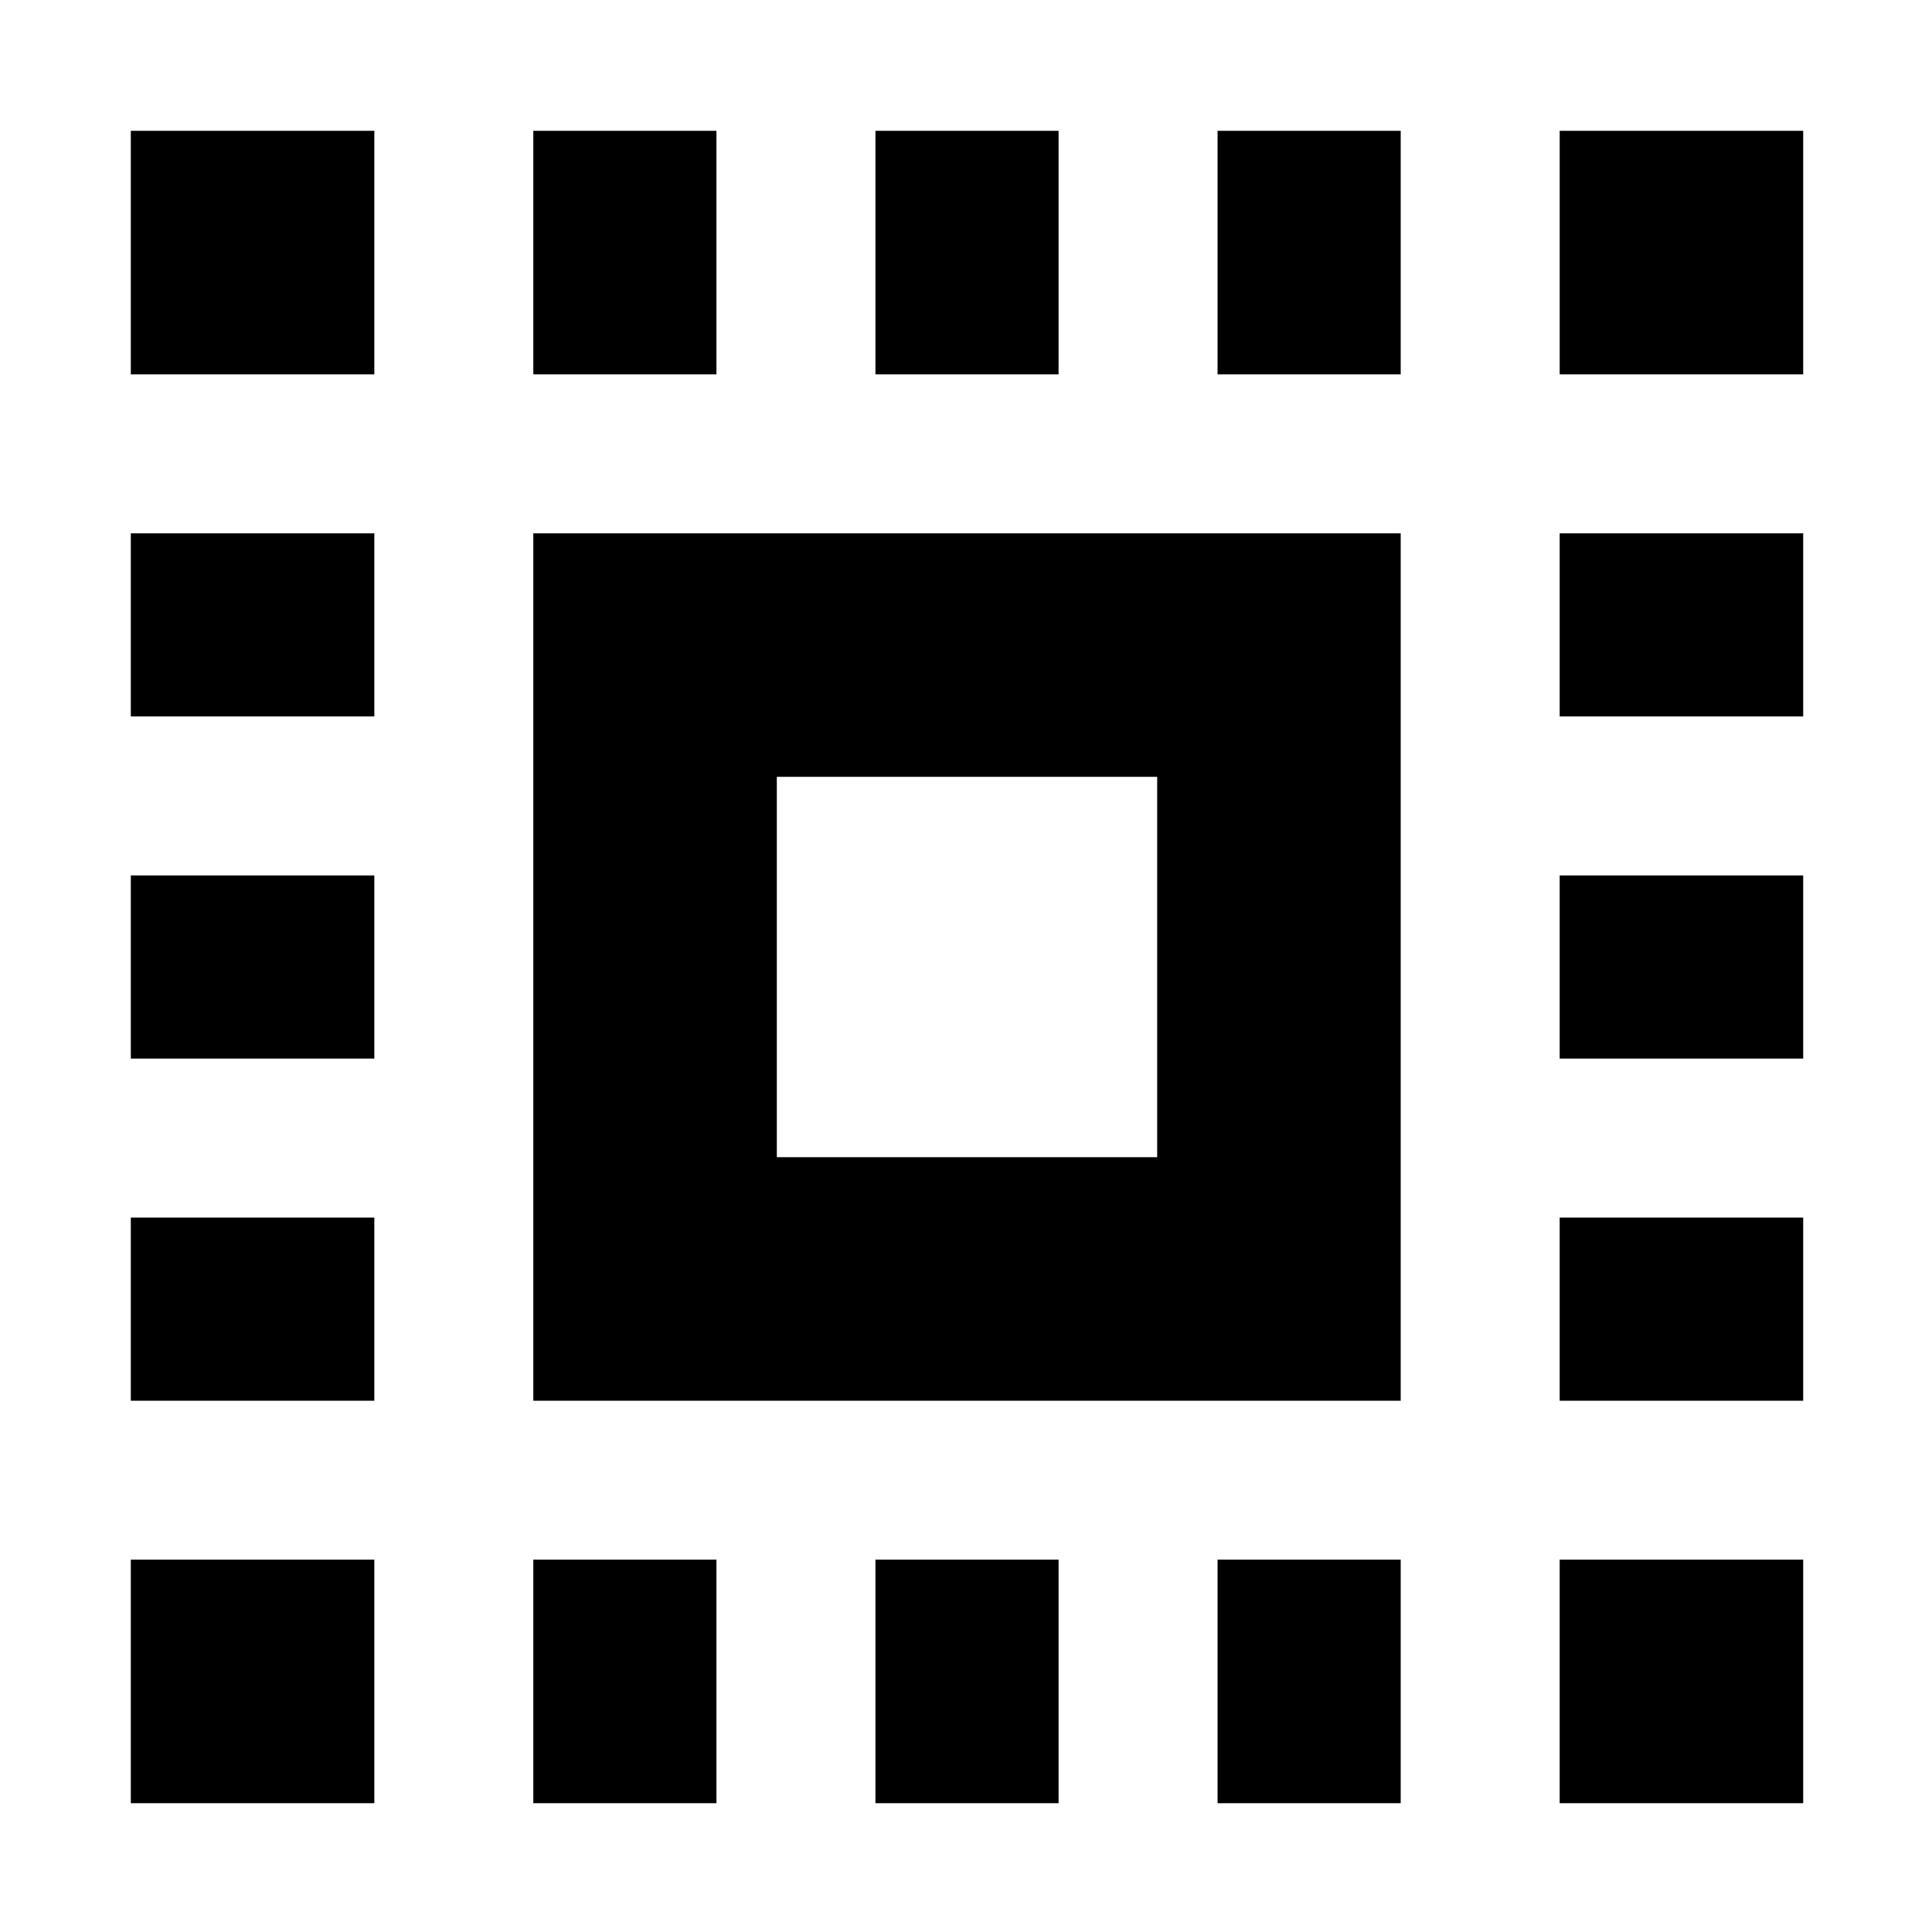 <svg xmlns="http://www.w3.org/2000/svg" height="24" width="24"><path d="M1.625 4.65V1.625H4.65V4.65Zm0 8.5v-2.275H4.65v2.275Zm5 9.25v-3.025H8.9V22.4Zm-5-13.5V6.625H4.65V8.9Zm9.25-4.25V1.625h2.275V4.65Zm8.5 0V1.625H22.4V4.65ZM1.625 22.4v-3.025H4.65V22.4Zm0-5v-2.275H4.65V17.4Zm5-12.75V1.625H8.9V4.65Zm4.25 17.75v-3.025h2.275V22.4Zm8.5-9.25v-2.275H22.4v2.275Zm0 9.25v-3.025H22.4V22.4Zm0-13.5V6.625H22.4V8.9Zm0 8.5v-2.275H22.4V17.4Zm-4.25 5v-3.025H17.4V22.4Zm0-17.75V1.625H17.4V4.65Zm-8.5 12.75V6.625H17.4V17.4Zm3.025-3.025h4.725V9.65H9.65Z"/></svg>